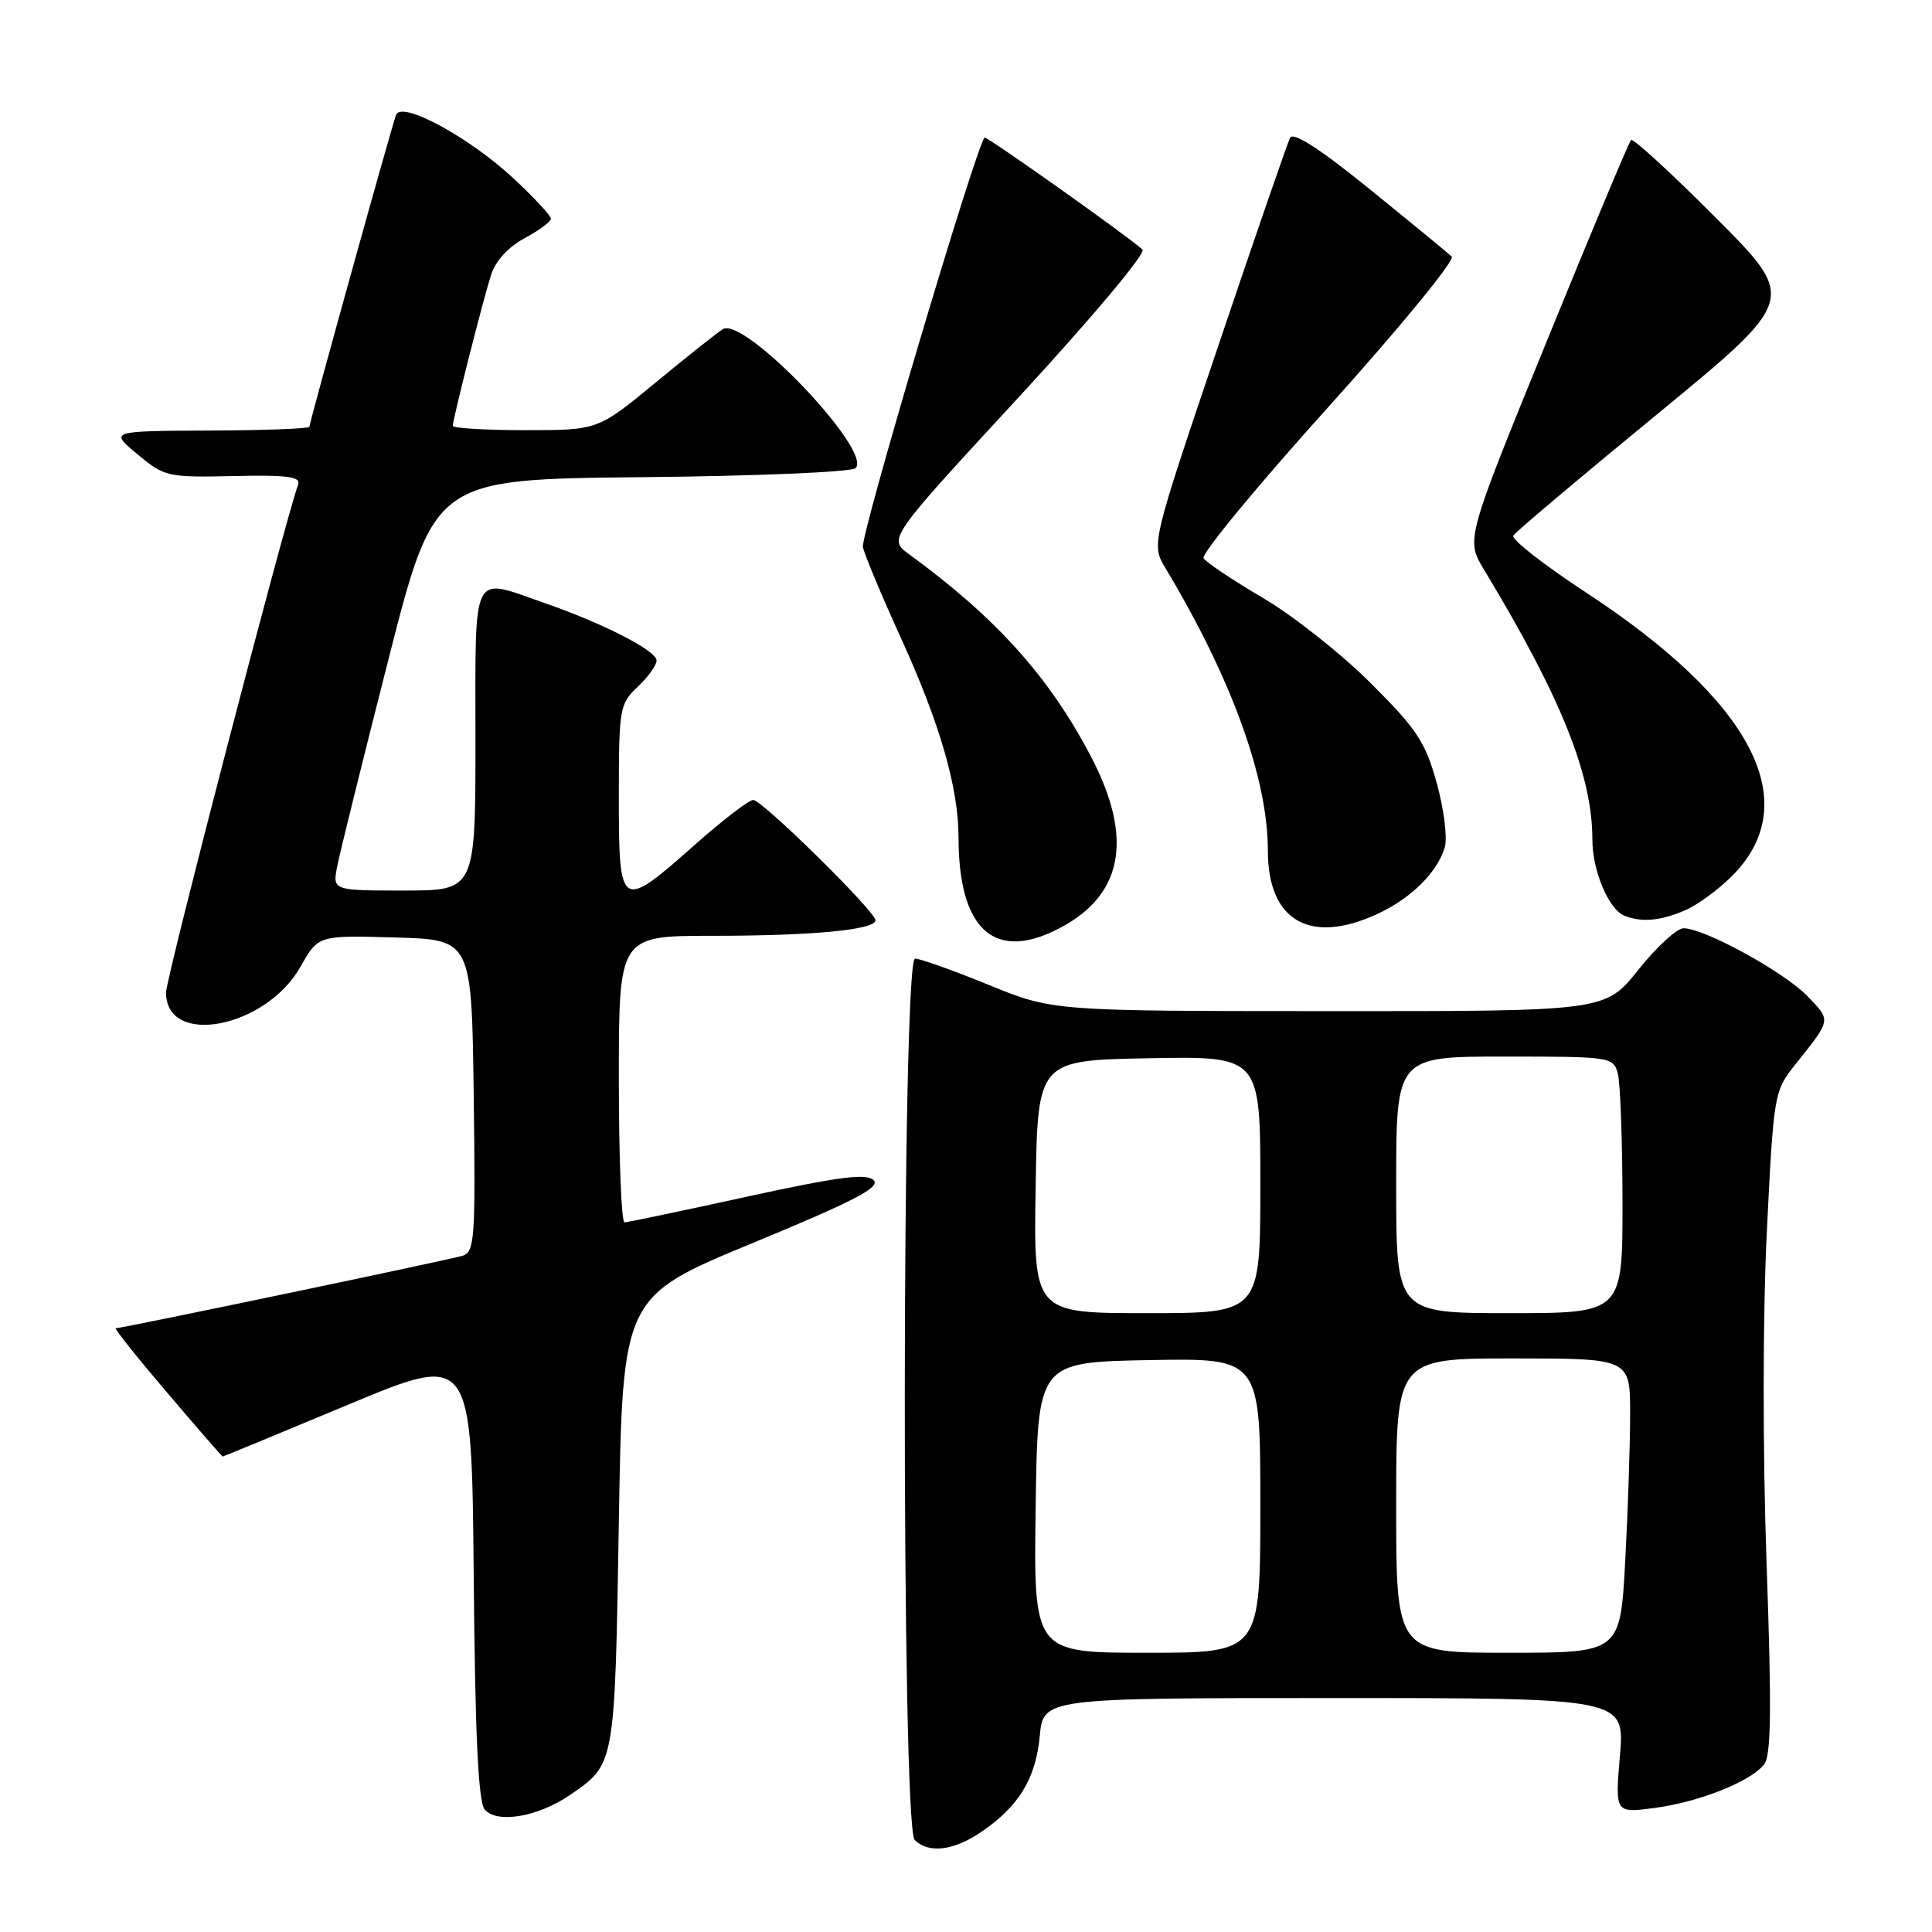 <?xml version="1.0" encoding="UTF-8" standalone="no"?>
<!DOCTYPE svg PUBLIC "-//W3C//DTD SVG 1.1//EN" "http://www.w3.org/Graphics/SVG/1.1/DTD/svg11.dtd" >
<svg xmlns="http://www.w3.org/2000/svg" xmlns:xlink="http://www.w3.org/1999/xlink" version="1.1" viewBox="0 0 256 256">
 <g >
 <path fill="currentColor"
d=" M 130.01 242.75 C 134.99 239.36 137.23 235.71 137.77 230.07 C 138.25 225.00 138.25 225.00 176.77 225.00 C 215.29 225.00 215.29 225.00 214.65 232.63 C 214.00 240.26 214.00 240.26 219.25 239.56 C 225.09 238.79 231.85 236.12 233.73 233.83 C 234.69 232.67 234.77 226.73 234.08 207.17 C 233.56 192.26 233.57 174.40 234.11 163.33 C 235.00 145.12 235.09 144.57 237.76 141.21 C 242.72 134.99 242.66 135.30 239.51 132.01 C 236.44 128.81 225.85 123.00 223.08 123.00 C 222.20 123.00 219.50 125.47 217.09 128.50 C 212.70 134.00 212.70 134.00 176.10 133.98 C 139.50 133.97 139.50 133.97 131.00 130.50 C 126.33 128.59 121.94 127.03 121.25 127.02 C 119.47 126.99 119.42 242.02 121.20 243.80 C 123.03 245.63 126.35 245.24 130.01 242.75 Z  M 75.50 237.86 C 81.52 233.73 81.46 234.09 82.00 201.66 C 82.50 171.83 82.50 171.83 99.75 164.70 C 113.28 159.11 116.73 157.31 115.75 156.37 C 114.78 155.44 111.07 155.93 99.00 158.56 C 90.47 160.43 83.16 161.96 82.75 161.97 C 82.34 161.99 82.00 153.45 82.00 143.00 C 82.00 124.00 82.00 124.00 94.36 124.00 C 107.64 124.00 116.00 123.21 116.00 121.94 C 116.00 120.77 101.00 106.00 99.80 106.00 C 99.23 106.00 95.72 108.70 92.00 112.00 C 82.21 120.68 82.00 120.55 82.00 105.67 C 82.00 93.82 82.10 93.26 84.50 91.00 C 85.88 89.71 87.00 88.14 87.00 87.52 C 87.00 86.22 79.92 82.59 72.09 79.88 C 62.35 76.49 63.00 75.19 63.00 98.00 C 63.00 118.00 63.00 118.00 53.52 118.00 C 44.05 118.00 44.05 118.00 44.69 114.75 C 45.04 112.96 48.08 100.70 51.44 87.50 C 57.55 63.50 57.55 63.50 84.99 63.23 C 100.35 63.08 112.85 62.55 113.37 62.03 C 115.66 59.74 98.62 41.90 95.79 43.61 C 95.08 44.04 91.06 47.23 86.86 50.70 C 79.22 57.00 79.22 57.00 69.61 57.00 C 64.32 57.00 60.00 56.74 60.00 56.42 C 60.00 55.55 63.95 39.96 65.05 36.48 C 65.64 34.59 67.33 32.74 69.50 31.57 C 71.43 30.53 73.00 29.37 73.00 28.98 C 73.00 28.59 70.81 26.22 68.13 23.72 C 62.26 18.22 53.20 13.30 52.48 15.22 C 51.85 16.92 41.00 55.97 41.00 56.55 C 41.00 56.80 35.04 57.02 27.75 57.05 C 14.50 57.11 14.50 57.11 18.21 60.19 C 21.80 63.18 22.19 63.27 30.95 63.08 C 38.03 62.92 39.88 63.16 39.51 64.19 C 37.71 69.17 22.00 129.58 22.00 131.51 C 22.00 138.79 35.26 136.23 39.84 128.06 C 42.17 123.93 42.17 123.93 52.33 124.22 C 62.50 124.50 62.50 124.50 62.77 145.18 C 63.02 164.22 62.90 165.90 61.27 166.40 C 59.47 166.95 16.19 176.00 15.34 176.00 C 15.09 176.00 18.13 179.82 22.12 184.50 C 26.10 189.18 29.42 193.00 29.51 193.00 C 29.59 193.00 37.05 189.92 46.08 186.15 C 62.50 179.29 62.50 179.29 62.77 208.81 C 62.95 229.80 63.37 238.75 64.22 239.76 C 65.81 241.68 71.28 240.75 75.50 237.86 Z  M 139.61 123.38 C 148.77 119.03 150.39 111.34 144.51 100.15 C 138.97 89.62 131.98 81.85 120.47 73.45 C 117.66 71.40 117.66 71.40 134.97 52.65 C 144.61 42.20 151.89 33.53 151.39 33.07 C 149.41 31.26 130.68 17.99 130.46 18.23 C 129.27 19.55 113.99 70.98 114.34 72.50 C 114.59 73.60 116.85 79.00 119.36 84.50 C 124.54 95.85 127.00 104.35 127.01 110.96 C 127.02 122.83 131.49 127.24 139.61 123.38 Z  M 182.50 121.11 C 186.96 119.05 190.43 115.63 191.44 112.28 C 191.81 111.05 191.34 107.23 190.38 103.78 C 188.86 98.29 187.75 96.62 181.57 90.46 C 177.68 86.59 171.26 81.52 167.30 79.20 C 163.34 76.87 159.82 74.52 159.48 73.97 C 159.14 73.42 166.59 64.38 176.04 53.90 C 185.49 43.41 192.84 34.45 192.36 34.00 C 191.89 33.55 187.02 29.54 181.53 25.10 C 174.88 19.70 171.36 17.43 170.94 18.26 C 170.60 18.94 166.31 31.34 161.43 45.82 C 152.54 72.14 152.54 72.14 154.45 75.32 C 163.20 89.89 168.00 103.15 168.00 112.73 C 168.00 122.02 173.56 125.23 182.50 121.11 Z  M 223.28 120.62 C 225.05 119.86 228.00 117.66 229.83 115.74 C 239.04 106.06 232.04 92.84 210.08 78.46 C 204.53 74.82 200.22 71.45 200.52 70.97 C 200.81 70.49 209.39 63.25 219.59 54.88 C 238.12 39.65 238.12 39.65 227.36 28.86 C 221.44 22.92 216.38 18.28 216.12 18.55 C 215.85 18.82 210.81 30.84 204.93 45.27 C 194.23 71.50 194.23 71.50 196.65 75.50 C 206.86 92.40 211.00 102.71 211.00 111.26 C 211.00 115.37 213.15 120.49 215.23 121.33 C 217.51 122.25 220.00 122.03 223.28 120.62 Z  M 137.23 199.75 C 137.50 180.50 137.50 180.50 152.25 180.22 C 167.00 179.95 167.00 179.95 167.00 199.47 C 167.00 219.00 167.00 219.00 151.98 219.00 C 136.96 219.00 136.96 219.00 137.23 199.75 Z  M 185.00 199.50 C 185.00 180.00 185.00 180.00 200.50 180.00 C 216.00 180.00 216.00 180.00 216.00 187.34 C 216.00 191.38 215.71 200.16 215.35 206.84 C 214.69 219.00 214.69 219.00 199.85 219.00 C 185.00 219.00 185.00 219.00 185.00 199.50 Z  M 137.23 157.25 C 137.50 140.50 137.50 140.50 152.25 140.22 C 167.00 139.95 167.00 139.95 167.00 156.97 C 167.00 174.00 167.00 174.00 151.98 174.00 C 136.95 174.00 136.95 174.00 137.23 157.25 Z  M 185.00 157.00 C 185.00 140.00 185.00 140.00 199.38 140.00 C 213.45 140.00 213.78 140.05 214.37 142.25 C 214.70 143.49 214.98 151.14 214.99 159.25 C 215.00 174.00 215.00 174.00 200.00 174.00 C 185.00 174.00 185.00 174.00 185.00 157.00 Z "/>
</g>
</svg>